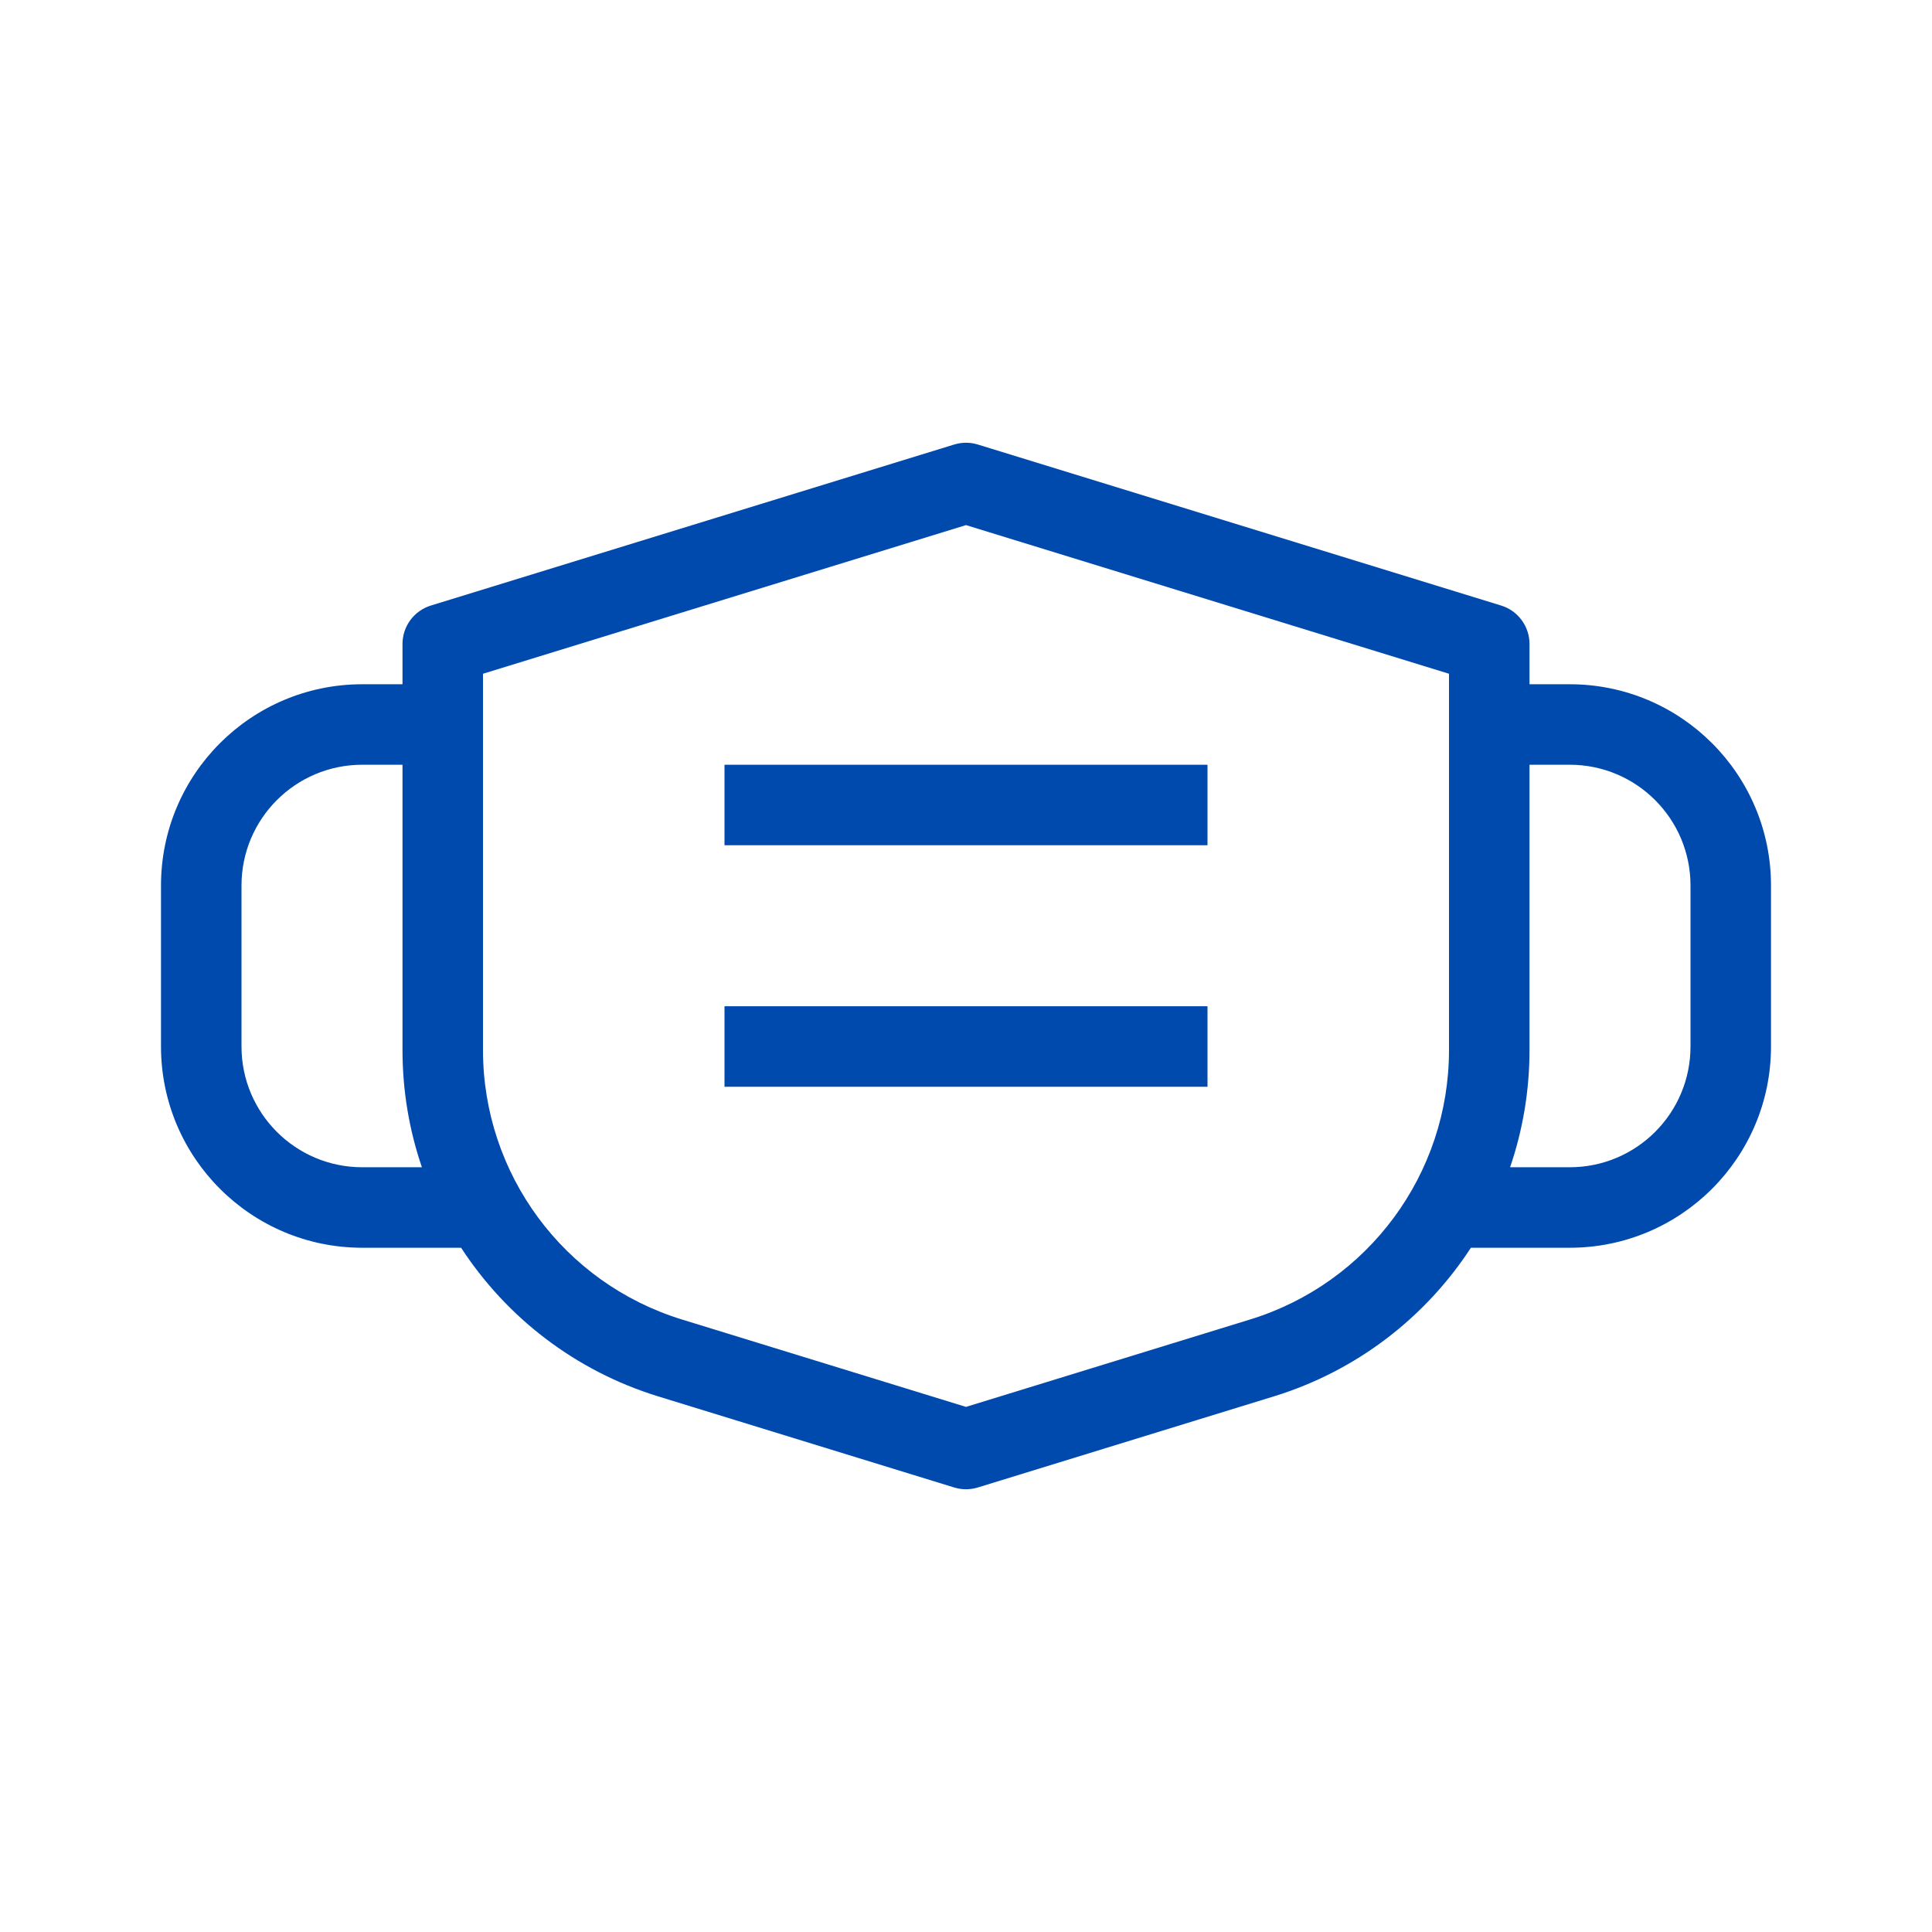 <svg width="48" height="48" viewBox="0 0 48 48" fill="none" xmlns="http://www.w3.org/2000/svg">
<path fill-rule="evenodd" clip-rule="evenodd" d="M23.706 11.044C23.898 10.985 24.102 10.985 24.294 11.044L37.294 15.044C37.714 15.173 38 15.561 38 16V17H39C41.761 17 44 19.239 44 22V26C44 28.761 41.761 31 39 31H36.544C35.421 32.724 33.714 34.057 31.647 34.693L24.294 36.956C24.102 37.015 23.898 37.015 23.706 36.956L16.353 34.693C14.286 34.057 12.579 32.724 11.456 31H9C6.239 31 4 28.761 4 26V22C4 19.239 6.239 17 9 17H10V16C10 15.561 10.286 15.173 10.706 15.044L23.706 11.044ZM10 19H9C7.343 19 6 20.343 6 22V26C6 27.657 7.343 29 9 29H10.482C10.168 28.081 10 27.102 10 26.091V19ZM38 26.091V19H39C40.657 19 42 20.343 42 22V26C42 27.657 40.657 29 39 29H37.518C37.832 28.081 38 27.102 38 26.091ZM12 16.739V26.091C12 29.164 14.004 31.878 16.941 32.782L24 34.954L31.059 32.782C33.996 31.878 36 29.164 36 26.091V16.739L24 13.046L12 16.739ZM18 21V19H30V21H18ZM18 27H30V25H18V27Z" fill="#004AAD"/>
</svg>

